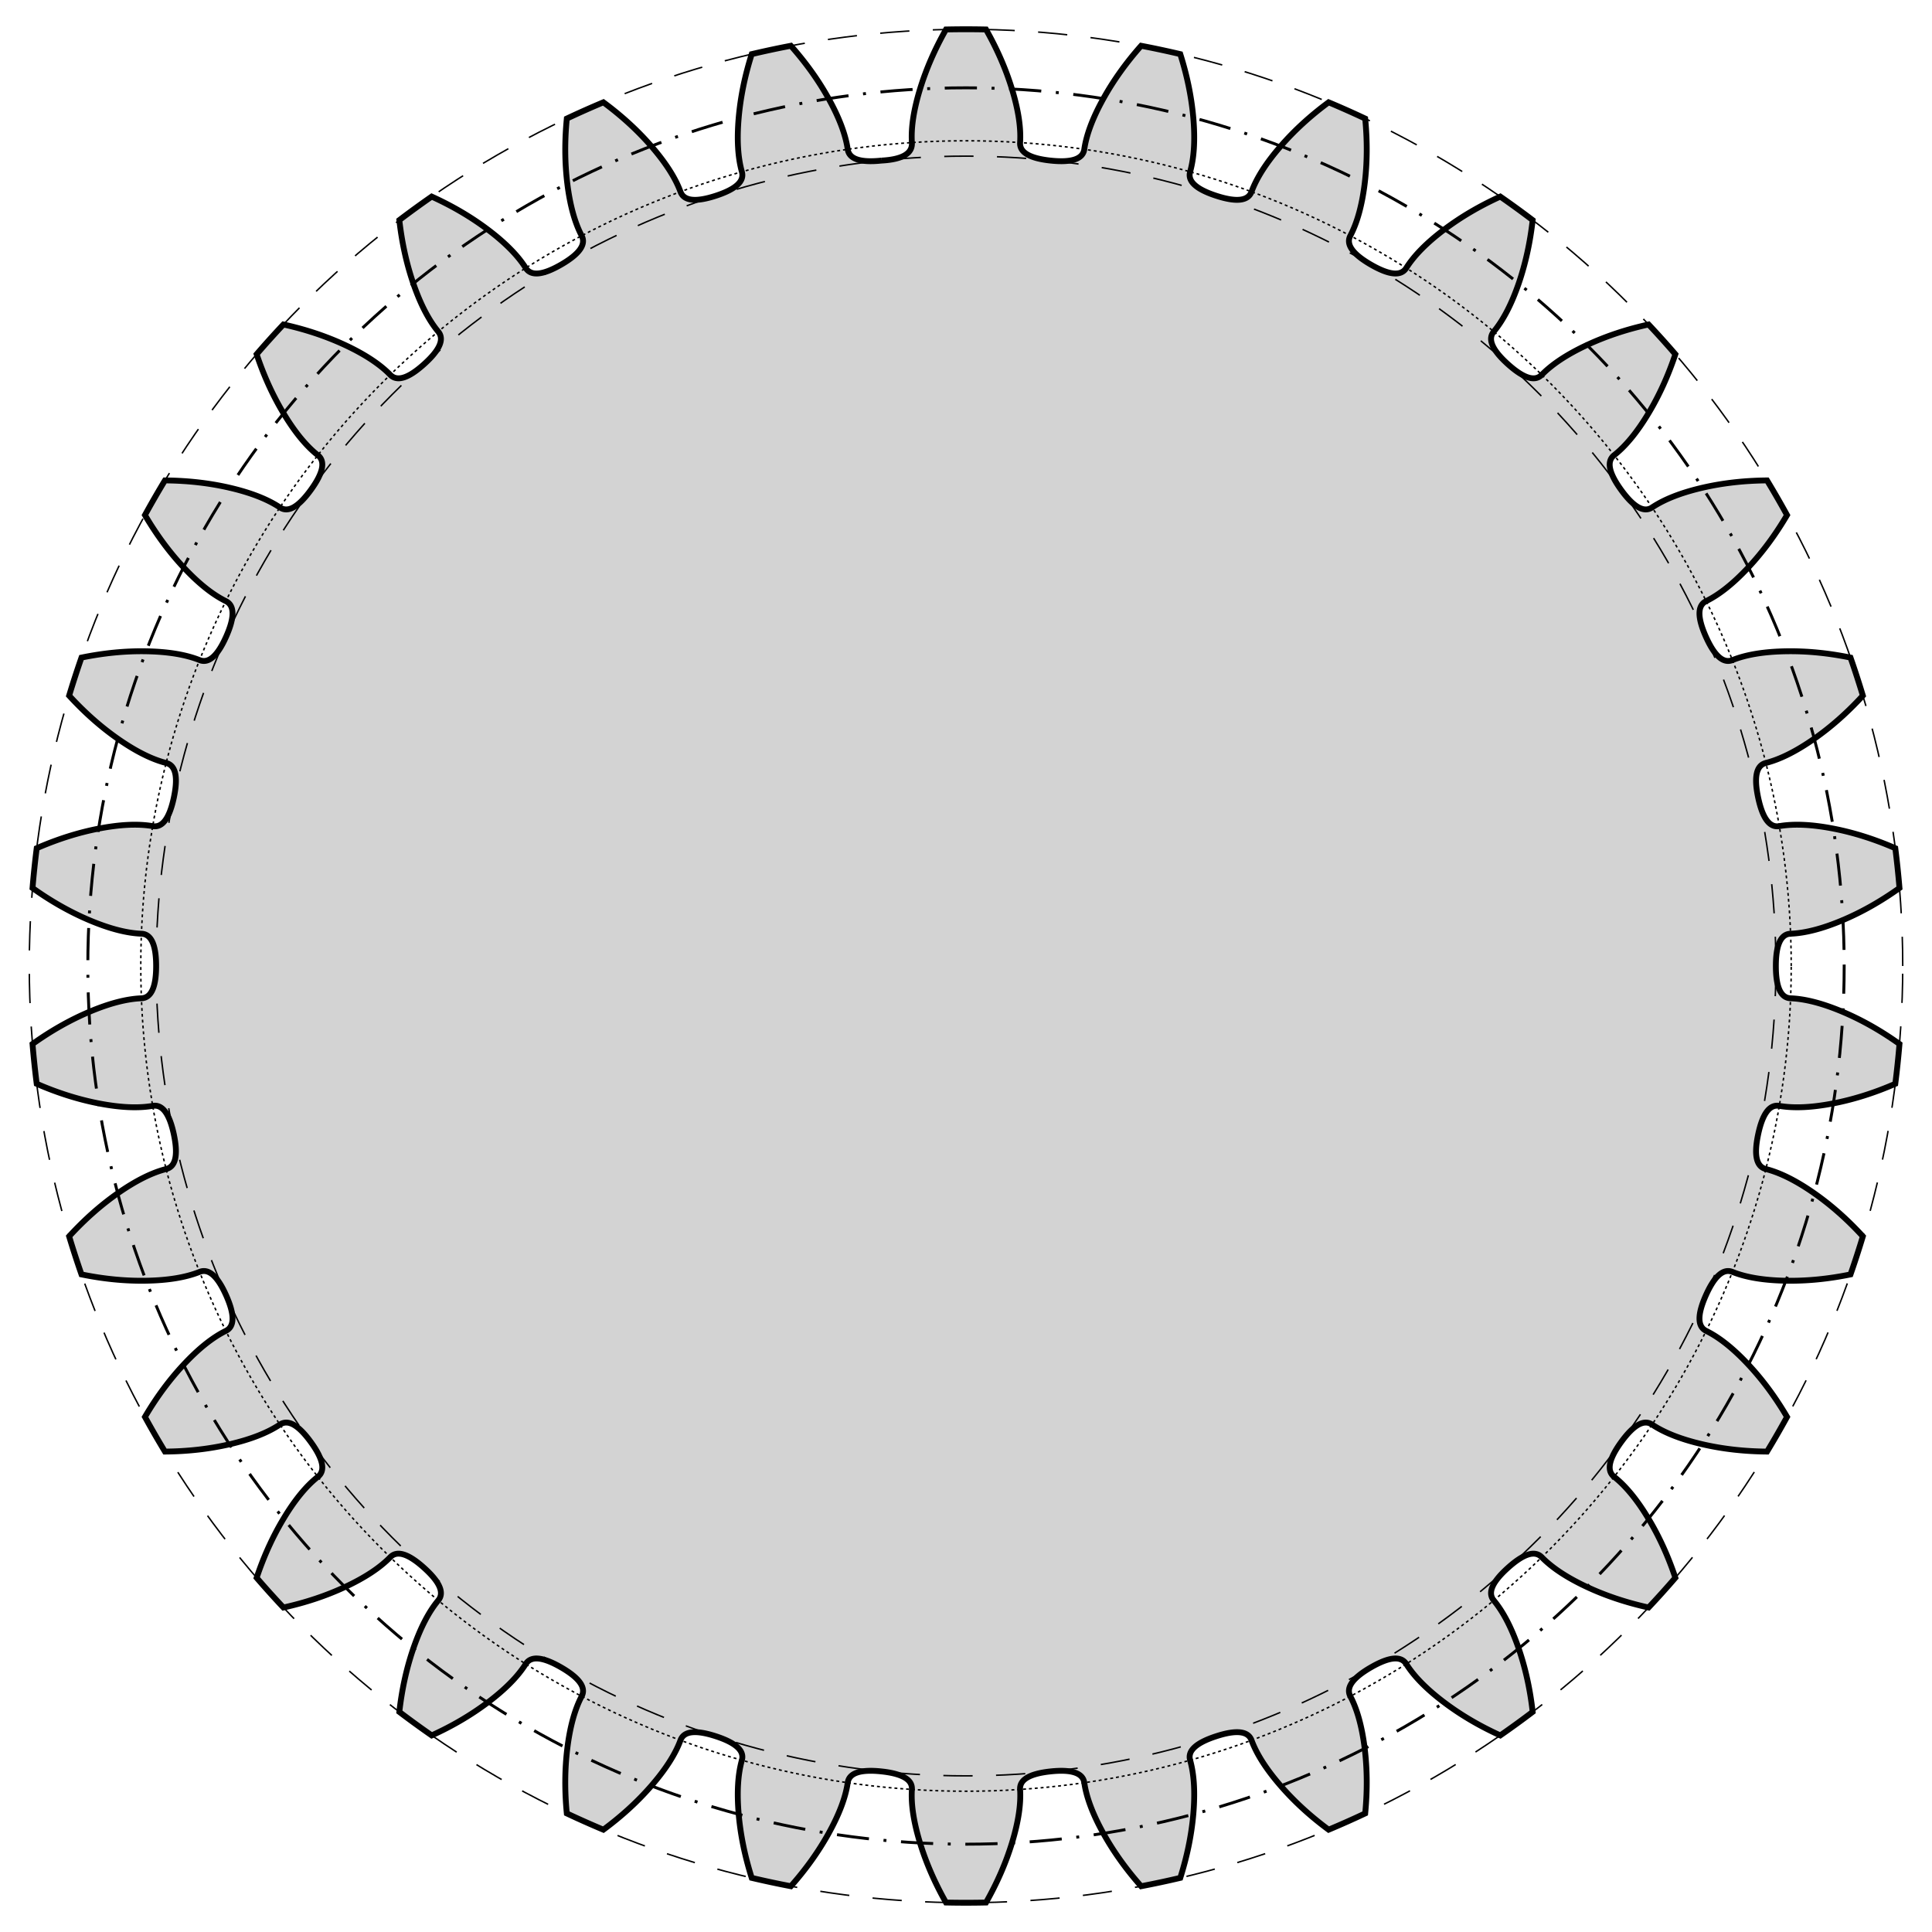 <svg width="66mm" height="66mm" viewBox="-33 -33 66 66" xmlns="http://www.w3.org/2000/svg" version="1.1" baseProfile="full">
    <style>
        .gearwheel { fill: lightgrey; stroke: black; stroke-width: 0.2}
        .helpline  { fill: none; stroke: black; stroke-width: 0.05; stroke-dasharray: 1 0.8 }
        .dotline   { fill: none; stroke: black; stroke-width: 0.05; stroke-dasharray: 0.1 0.1 }
        .symline   { fill: none; stroke: black; stroke-width: 0.1; stroke-dasharray: 1.1 0.5 0.1 0.5; stroke-dashoffset: -0.55 }
    </style>
    <g transform="scale(1 -1)">
        <path   class="gearwheel" d="M -2.892 27.514 Q -1.811 27.571 -1.848 28.130 Q -1.897 28.889 -1.570 29.959 Q -1.258 30.979 -0.684 31.993 A 32.000 32.000 0 0 0 0.684 31.993 Q 1.258 30.979 1.570 29.959 Q 1.897 28.889 1.848 28.130 Q 1.815 27.628 2.892 27.514 Q 3.969 27.401 4.041 27.900 Q 4.150 28.652 4.693 29.631 Q 5.210 30.564 5.983 31.436 A 32.000 32.000 0 0 0 7.320 31.151 Q 7.672 30.041 7.765 28.978 Q 7.862 27.863 7.656 27.131 Q 7.519 26.647 8.549 26.312 Q 9.580 25.977 9.754 26.450 Q 10.017 27.163 10.751 28.007 Q 11.451 28.813 12.388 29.505 A 32.000 32.000 0 0 0 13.637 28.949 Q 13.750 27.789 13.620 26.730 Q 13.483 25.619 13.129 24.947 Q 12.895 24.501 13.833 23.959 Q 14.771 23.418 15.040 23.844 Q 15.445 24.487 16.339 25.160 Q 17.191 25.802 18.252 26.284 A 32.000 32.000 0 0 0 19.358 25.481 Q 19.227 24.323 18.880 23.314 Q 18.515 22.256 18.029 21.672 Q 17.707 21.285 18.512 20.560 Q 19.317 19.835 19.669 20.196 Q 20.199 20.740 21.213 21.213 Q 22.180 21.664 23.318 21.915 A 32.000 32.000 0 0 0 24.233 20.899 Q 23.864 19.794 23.314 18.880 Q 22.738 17.920 22.141 17.450 Q 21.746 17.138 22.382 16.262 Q 23.019 15.385 23.438 15.665 Q 24.070 16.087 25.160 16.339 Q 26.200 16.579 27.365 16.588 A 32.000 32.000 0 0 0 28.048 15.404 Q 27.458 14.400 26.730 13.620 Q 25.967 12.801 25.285 12.465 Q 24.834 12.242 25.274 11.253 Q 25.715 10.263 26.182 10.450 Q 26.888 10.732 28.007 10.751 Q 29.074 10.770 30.216 10.536 A 32.000 32.000 0 0 0 30.638 9.236 Q 29.852 8.377 28.978 7.765 Q 28.061 7.123 27.324 6.936 Q 26.836 6.812 27.061 5.752 Q 27.287 4.692 27.783 4.778 Q 28.532 4.907 29.631 4.693 Q 30.678 4.489 31.746 4.024 A 32.000 32.000 0 0 0 31.889 2.664 Q 30.941 1.987 29.959 1.570 Q 28.929 1.133 28.169 1.103 Q 27.666 1.083 27.666 0.000 Q 27.666 -1.083 28.169 -1.103 Q 28.929 -1.133 29.959 -1.570 Q 30.941 -1.987 31.889 -2.664 A 32.000 32.000 0 0 0 31.746 -4.024 Q 30.678 -4.489 29.631 -4.693 Q 28.532 -4.907 27.783 -4.778 Q 27.287 -4.692 27.061 -5.752 Q 26.836 -6.812 27.324 -6.936 Q 28.061 -7.123 28.978 -7.765 Q 29.852 -8.377 30.638 -9.236 A 32.000 32.000 0 0 0 30.216 -10.536 Q 29.074 -10.770 28.007 -10.751 Q 26.888 -10.732 26.182 -10.450 Q 25.715 -10.263 25.274 -11.253 Q 24.834 -12.242 25.285 -12.465 Q 25.967 -12.801 26.730 -13.620 Q 27.458 -14.400 28.048 -15.404 A 32.000 32.000 0 0 0 27.365 -16.588 Q 26.200 -16.579 25.160 -16.339 Q 24.070 -16.087 23.438 -15.665 Q 23.019 -15.385 22.382 -16.262 Q 21.746 -17.138 22.141 -17.450 Q 22.738 -17.920 23.314 -18.880 Q 23.864 -19.794 24.233 -20.899 A 32.000 32.000 0 0 0 23.318 -21.915 Q 22.180 -21.664 21.213 -21.213 Q 20.199 -20.740 19.669 -20.196 Q 19.317 -19.835 18.512 -20.560 Q 17.707 -21.285 18.029 -21.672 Q 18.515 -22.256 18.880 -23.314 Q 19.227 -24.323 19.358 -25.481 A 32.000 32.000 0 0 0 18.252 -26.284 Q 17.191 -25.802 16.339 -25.160 Q 15.445 -24.487 15.040 -23.844 Q 14.771 -23.418 13.833 -23.959 Q 12.895 -24.501 13.129 -24.947 Q 13.483 -25.619 13.620 -26.730 Q 13.750 -27.789 13.637 -28.949 A 32.000 32.000 0 0 0 12.388 -29.505 Q 11.451 -28.813 10.751 -28.007 Q 10.017 -27.163 9.754 -26.450 Q 9.580 -25.977 8.549 -26.312 Q 7.519 -26.647 7.656 -27.131 Q 7.862 -27.863 7.765 -28.978 Q 7.672 -30.041 7.320 -31.151 A 32.000 32.000 0 0 0 5.983 -31.436 Q 5.210 -30.564 4.693 -29.631 Q 4.150 -28.652 4.041 -27.900 Q 3.969 -27.401 2.892 -27.514 Q 1.815 -27.628 1.848 -28.130 Q 1.897 -28.889 1.570 -29.959 Q 1.258 -30.979 0.684 -31.993 A 32.000 32.000 0 0 0 -0.684 -31.993 Q -1.258 -30.979 -1.570 -29.959 Q -1.897 -28.889 -1.848 -28.130 Q -1.815 -27.628 -2.892 -27.514 Q -3.969 -27.401 -4.041 -27.900 Q -4.150 -28.652 -4.693 -29.631 Q -5.210 -30.564 -5.983 -31.436 A 32.000 32.000 0 0 0 -7.320 -31.151 Q -7.672 -30.041 -7.765 -28.978 Q -7.862 -27.863 -7.656 -27.131 Q -7.519 -26.647 -8.549 -26.312 Q -9.580 -25.977 -9.754 -26.450 Q -10.017 -27.163 -10.751 -28.007 Q -11.451 -28.813 -12.388 -29.505 A 32.000 32.000 0 0 0 -13.637 -28.949 Q -13.750 -27.789 -13.620 -26.730 Q -13.483 -25.619 -13.129 -24.947 Q -12.895 -24.501 -13.833 -23.959 Q -14.771 -23.418 -15.040 -23.844 Q -15.445 -24.487 -16.339 -25.160 Q -17.191 -25.802 -18.252 -26.284 A 32.000 32.000 0 0 0 -19.358 -25.481 Q -19.227 -24.323 -18.880 -23.314 Q -18.515 -22.256 -18.029 -21.672 Q -17.707 -21.285 -18.512 -20.560 Q -19.317 -19.835 -19.669 -20.196 Q -20.199 -20.740 -21.213 -21.213 Q -22.180 -21.664 -23.318 -21.915 A 32.000 32.000 0 0 0 -24.233 -20.899 Q -23.864 -19.794 -23.314 -18.880 Q -22.738 -17.920 -22.141 -17.450 Q -21.746 -17.138 -22.382 -16.262 Q -23.019 -15.385 -23.438 -15.665 Q -24.070 -16.087 -25.160 -16.339 Q -26.200 -16.579 -27.365 -16.588 A 32.000 32.000 0 0 0 -28.048 -15.404 Q -27.458 -14.400 -26.730 -13.620 Q -25.967 -12.801 -25.285 -12.465 Q -24.834 -12.242 -25.274 -11.253 Q -25.715 -10.263 -26.182 -10.450 Q -26.888 -10.732 -28.007 -10.751 Q -29.074 -10.770 -30.216 -10.536 A 32.000 32.000 0 0 0 -30.638 -9.236 Q -29.852 -8.377 -28.978 -7.765 Q -28.061 -7.123 -27.324 -6.936 Q -26.836 -6.812 -27.061 -5.752 Q -27.287 -4.692 -27.783 -4.778 Q -28.532 -4.907 -29.631 -4.693 Q -30.678 -4.489 -31.746 -4.024 A 32.000 32.000 0 0 0 -31.889 -2.664 Q -30.941 -1.987 -29.959 -1.570 Q -28.929 -1.133 -28.169 -1.103 Q -27.666 -1.083 -27.666 -0.000 Q -27.666 1.083 -28.169 1.103 Q -28.929 1.133 -29.959 1.570 Q -30.941 1.987 -31.889 2.664 A 32.000 32.000 0 0 0 -31.746 4.024 Q -30.678 4.489 -29.631 4.693 Q -28.532 4.907 -27.783 4.778 Q -27.287 4.692 -27.061 5.752 Q -26.836 6.812 -27.324 6.936 Q -28.061 7.123 -28.978 7.765 Q -29.852 8.377 -30.638 9.236 A 32.000 32.000 0 0 0 -30.216 10.536 Q -29.074 10.770 -28.007 10.751 Q -26.888 10.732 -26.182 10.450 Q -25.715 10.263 -25.274 11.253 Q -24.834 12.242 -25.285 12.465 Q -25.967 12.801 -26.730 13.620 Q -27.458 14.400 -28.048 15.404 A 32.000 32.000 0 0 0 -27.365 16.588 Q -26.200 16.579 -25.160 16.339 Q -24.070 16.087 -23.438 15.665 Q -23.019 15.385 -22.382 16.262 Q -21.746 17.138 -22.141 17.450 Q -22.738 17.920 -23.314 18.880 Q -23.864 19.794 -24.233 20.899 A 32.000 32.000 0 0 0 -23.318 21.915 Q -22.180 21.664 -21.213 21.213 Q -20.199 20.740 -19.669 20.196 Q -19.317 19.835 -18.512 20.560 Q -17.707 21.285 -18.029 21.672 Q -18.515 22.256 -18.880 23.314 Q -19.227 24.323 -19.358 25.481 A 32.000 32.000 0 0 0 -18.252 26.284 Q -17.191 25.802 -16.339 25.160 Q -15.445 24.487 -15.040 23.844 Q -14.771 23.418 -13.833 23.959 Q -12.895 24.501 -13.129 24.947 Q -13.483 25.619 -13.620 26.730 Q -13.750 27.789 -13.637 28.949 A 32.000 32.000 0 0 0 -12.388 29.505 Q -11.451 28.813 -10.751 28.007 Q -10.017 27.163 -9.754 26.450 Q -9.580 25.977 -8.549 26.312 Q -7.519 26.647 -7.656 27.131 Q -7.862 27.863 -7.765 28.978 Q -7.672 30.041 -7.320 31.151 A 32.000 32.000 0 0 0 -5.983 31.436 Q -5.210 30.564 -4.693 29.631 Q -4.150 28.652 -4.041 27.900 Q -3.969 27.401 -2.892 27.514 C"/>
        <circle class="helpline"  r="32.0"/>
        <circle class="symline"   r="30.0"/>
        <circle class="dotline"   r="28.191"/>
        <circle class="helpline"  r="27.666"/>
    </g>
</svg>
